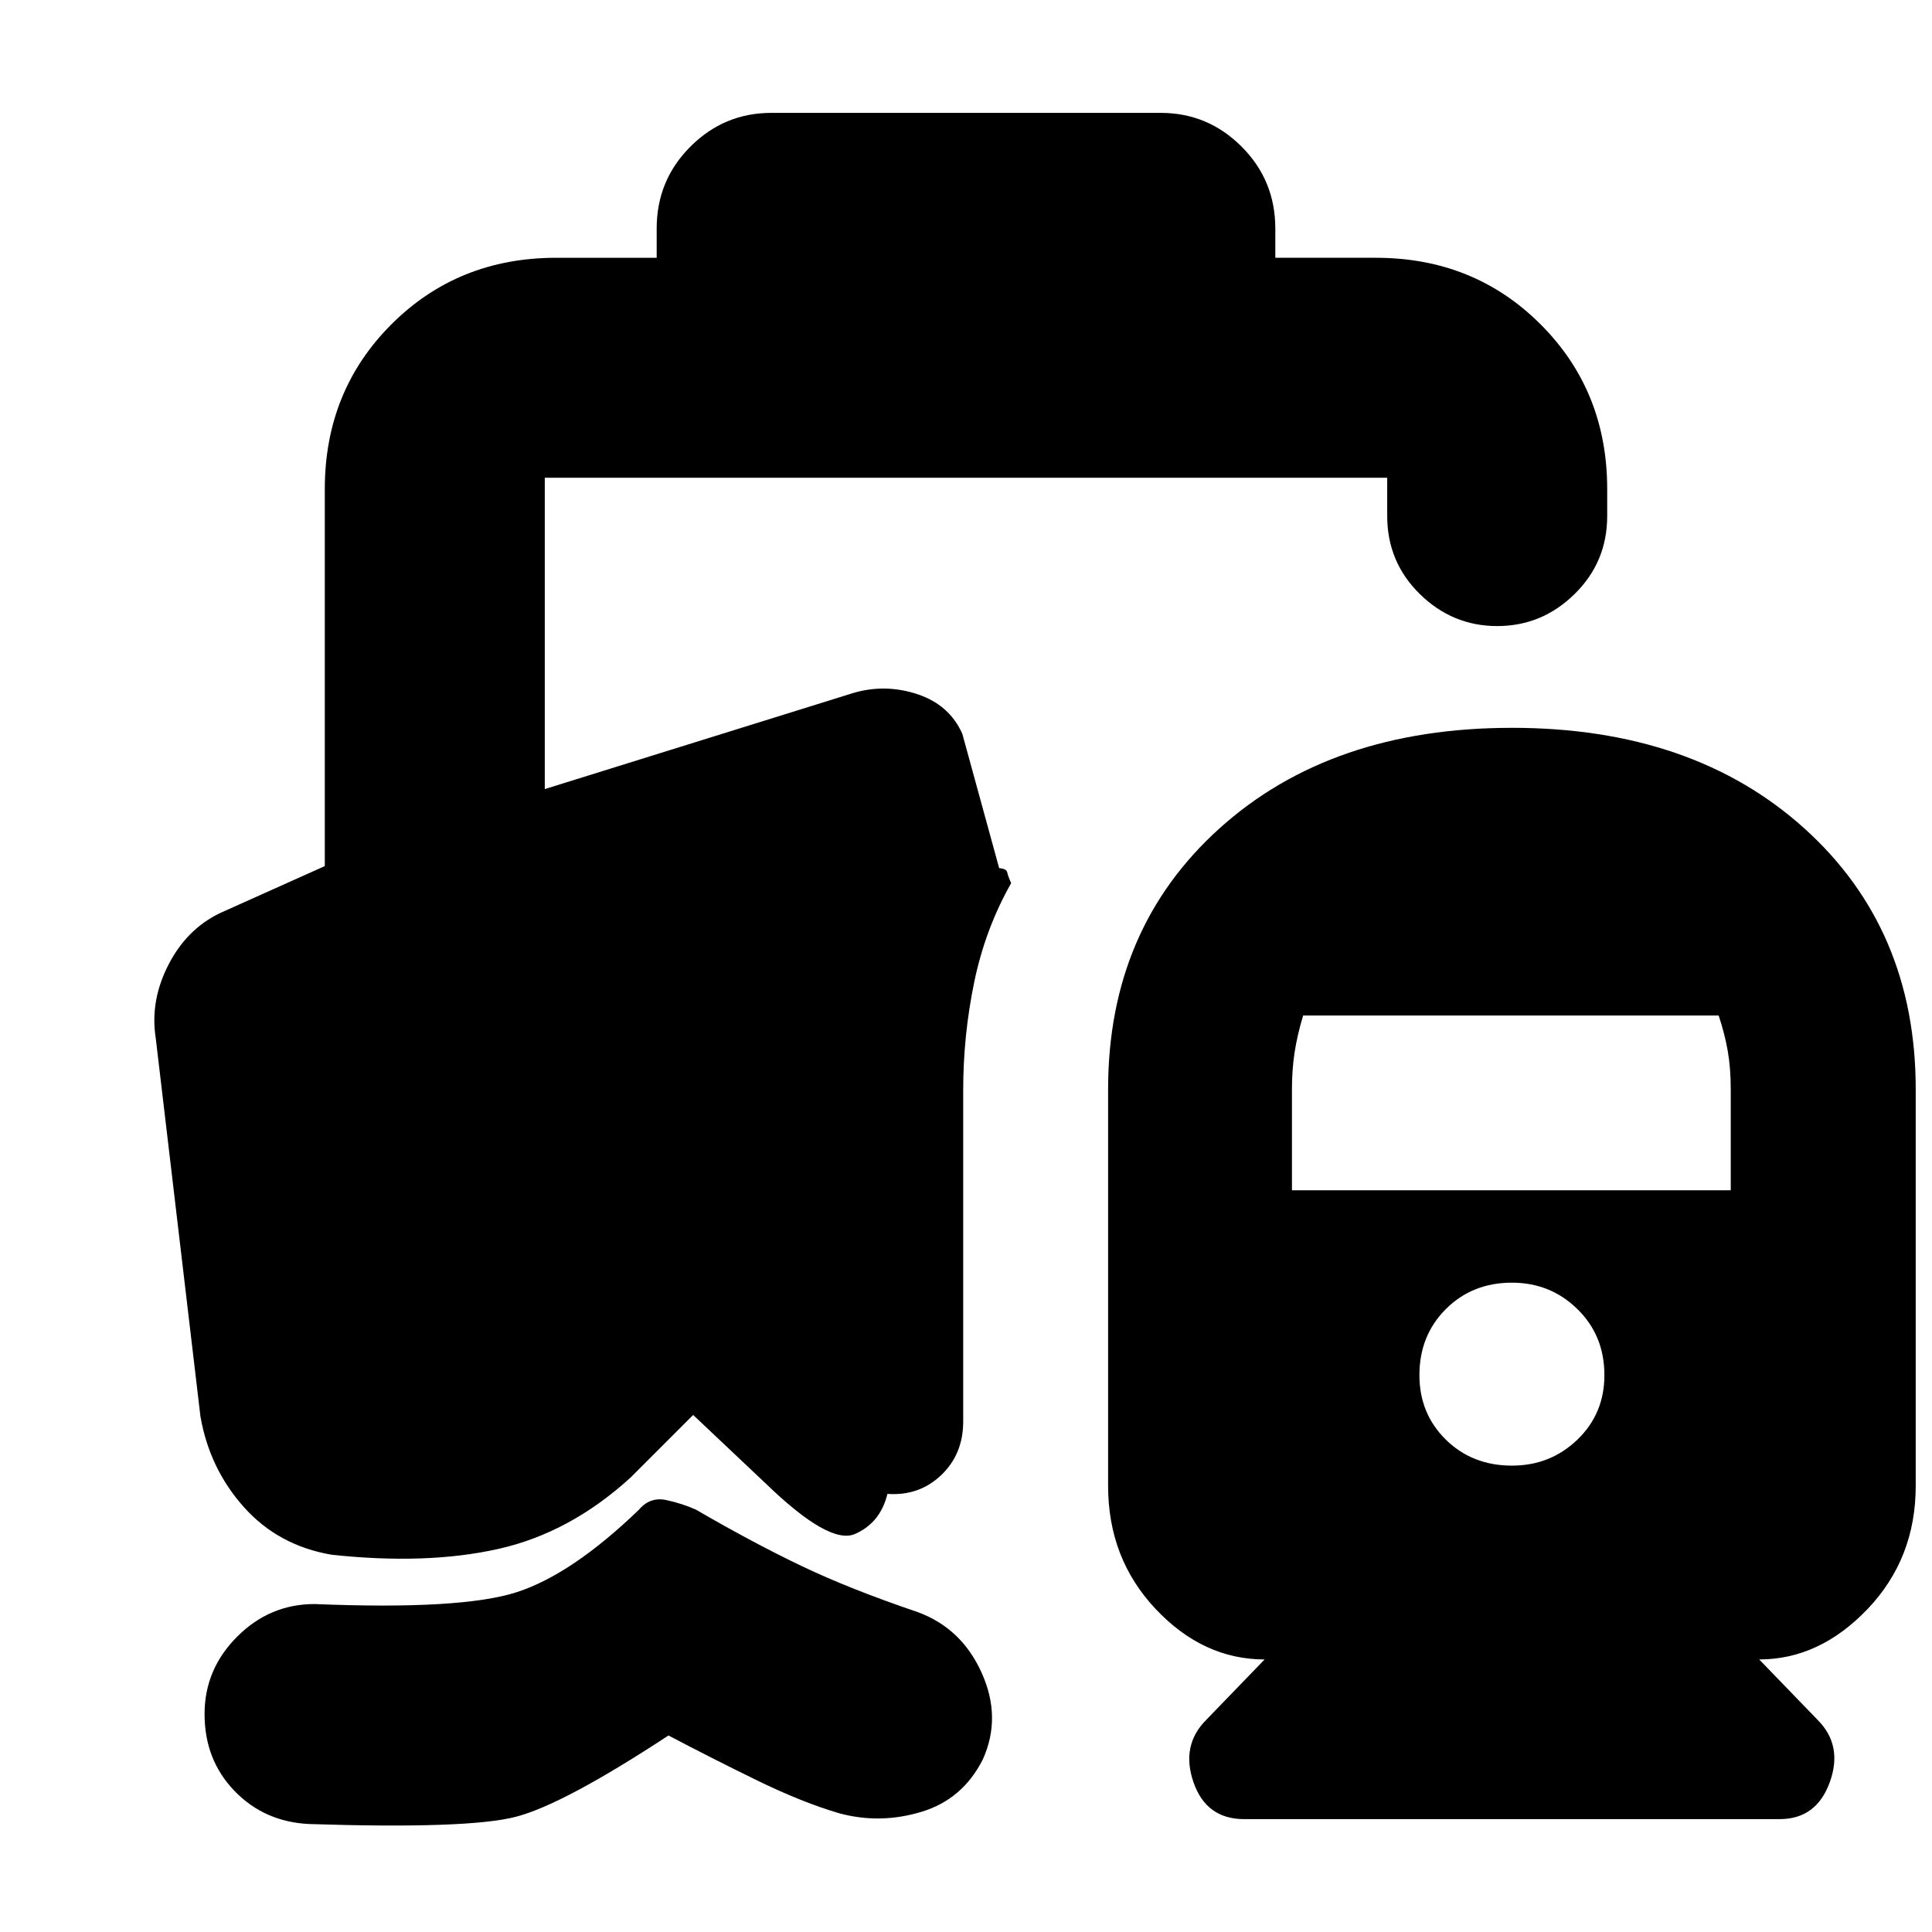 <svg xmlns="http://www.w3.org/2000/svg" height="20" viewBox="0 -960 960 960" width="20"><path d="M751.26-598.35q89.83 0 145.24 49.91 55.41 49.92 55.41 129.74v197q0 36.13-23.91 61.2t-53.87 25.07l29 30q12.7 12.69 6.07 31.02-6.63 18.32-24.9 18.32H618.22q-18.83 0-25.18-18.32-6.34-18.33 6.35-31.02l29-30q-30.52 0-54.15-25.07t-23.63-61.2v-197q0-79.82 55.41-129.74 55.41-49.91 145.24-49.91Zm0 366.61q19.13 0 32.54-12.91 13.42-12.92 13.42-32.05 0-19.69-13.42-32.82-13.41-13.13-32.54-13.13-19.69 0-32.83 13.13-13.13 13.13-13.13 32.82 0 19.13 13.13 32.05 13.14 12.91 32.83 12.91Zm-109.3-136.83H860v-50.13q0-10.56-1.5-19.13-1.5-8.56-4.5-17.56H647.52q-3 10-4.28 18.56-1.28 8.57-1.28 18.13v50.13ZM153.74-53.65q-22.26-1-37.18-16.41-14.91-15.42-14.91-38.24 0-22.27 16.2-38.46 16.19-16.2 38.45-16.2 73.13 3 100.57-5.93 27.43-8.94 60.61-40.94 5.56-6.56 13.69-4.78 8.13 1.78 14.7 4.78 28.56 16.57 52.5 28 23.93 11.44 57.63 22.87 21.83 8 31.8 30.2 9.98 22.19.55 43.02-10 19.83-30.48 26.02-20.48 6.2-40.74.76-18.56-5.43-41.2-16.5-22.63-11.06-43.76-22.19-52 34.13-75.65 40.35-23.65 6.21-102.78 3.65ZM326.3-831.91v-14.52q0-23.96 16.76-40.72 16.77-16.76 40.16-16.76h193.56q23.39 0 40.16 16.76 16.76 16.76 16.76 40.72v14.52h49.95q48.78 0 81.87 33.08 33.09 33.09 33.09 81.87v13.39q0 22.83-16.2 38.74-16.19 15.92-38.45 15.92t-38.46-15.92q-16.2-15.91-16.2-38.74v-19.04H270.7v154.7l153.56-47.83q15.83-4.56 31.65.7 15.83 5.26 22.26 19.65l18.31 66.78q3.61.22 4.02 2.15.41 1.94 1.94 5.28-12.92 22.83-18.37 49.27-5.46 26.43-5.46 53.65v164.61q0 16.26-10.98 26.67t-26.67 9.28q-3.48 14.4-16.16 19.94-12.67 5.54-44.37-25.15l-36-34-31 31q-30.13 27.56-65.82 35.56-35.7 8-82.96 2.87-26.39-4.56-43.43-23.61-17.05-19.04-21.61-45L77.39-444.13q-3-18.96 6.76-37.35t27.72-25.95l49.52-22.22v-187.31q0-48.78 33.09-81.87 33.09-33.08 81.87-33.08h49.95Z"/></svg>